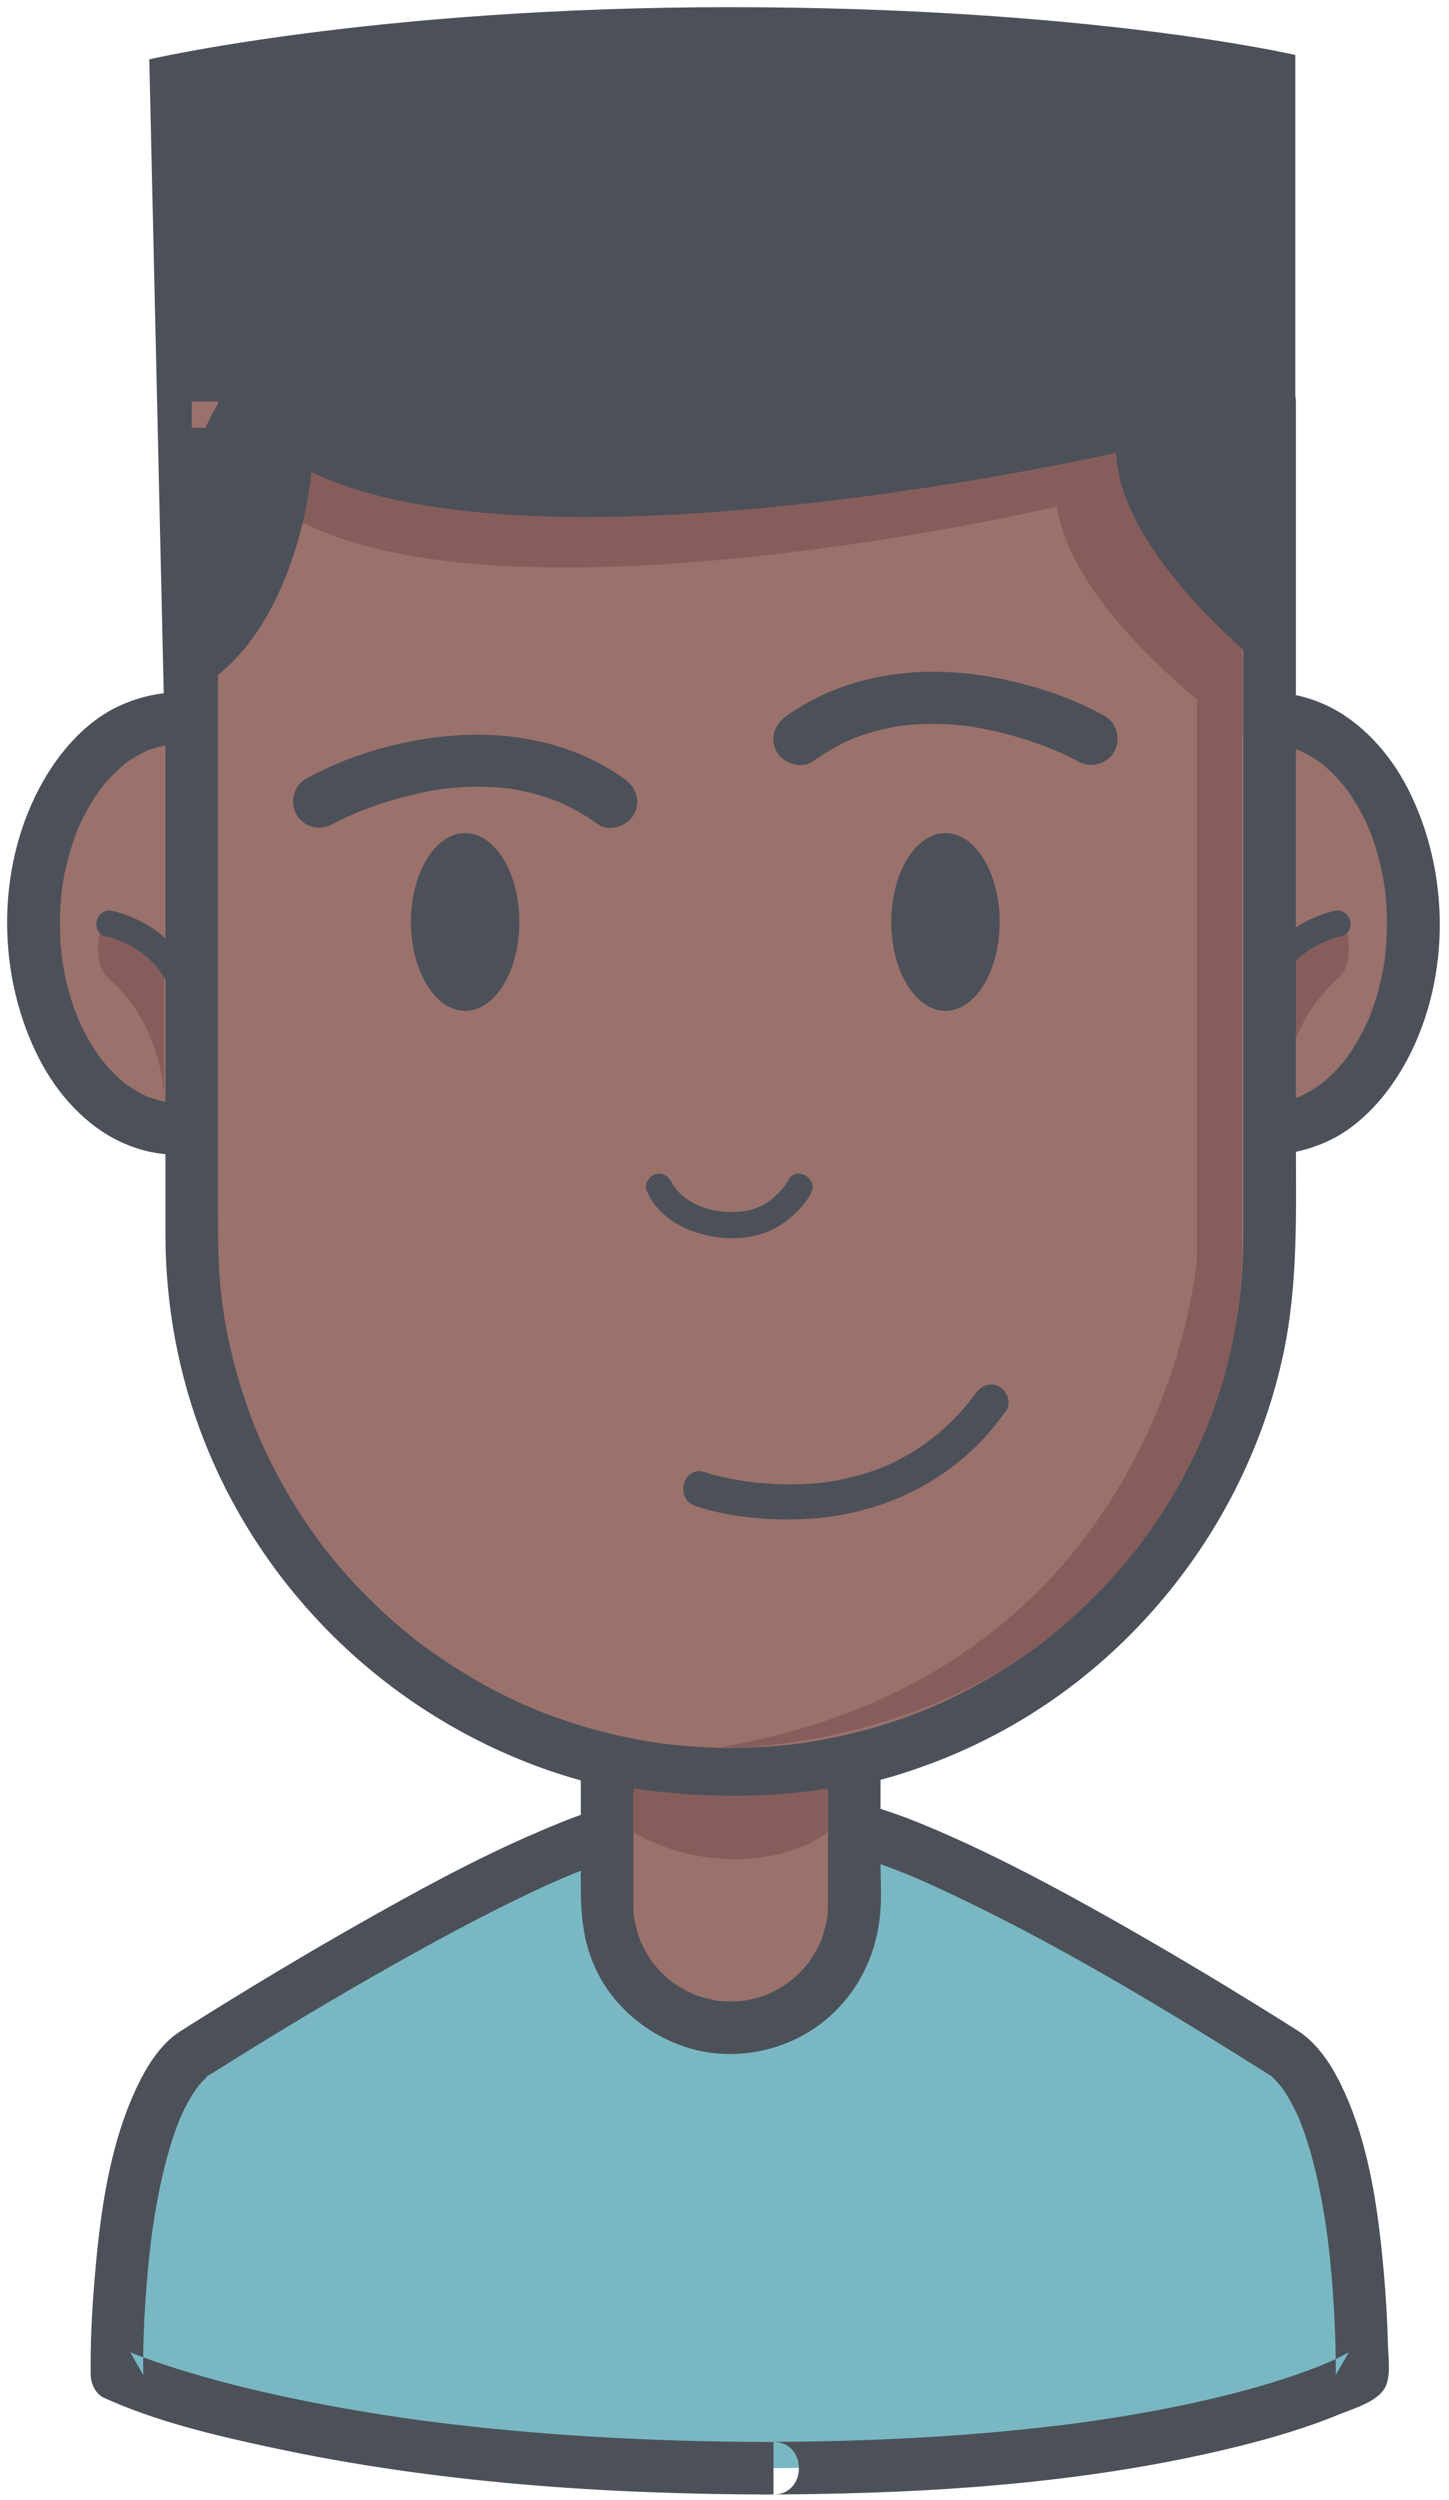 <?xml version="1.0" encoding="UTF-8"?>
<svg width="131px" height="226px" viewBox="0 0 131 226" version="1.1" xmlns="http://www.w3.org/2000/svg" xmlns:xlink="http://www.w3.org/1999/xlink">
    <!-- Generator: Sketch 48.2 (47327) - http://www.bohemiancoding.com/sketch -->
    <title>male7</title>
    <desc>Created with Sketch.</desc>
    <defs></defs>
    <g id="Page-1" stroke="none" stroke-width="1" fill="none" fill-rule="evenodd">
        <g id="male7">
            <g id="Group-14">
                <path d="M68.425,223.13 C109.304,223.13 123.136,214.7 123.136,214.7 C123.136,214.7 123.478,191.527 116.294,185.732 C116.294,185.732 89.439,168.522 77.979,165.536 L55.731,165.536 C44.272,168.522 17.417,185.732 17.417,185.732 C10.233,191.527 10.575,214.7 10.575,214.7 C10.575,214.7 29.049,223.13 69.929,223.13 L68.425,223.13" id="Fill-367" fill="#79B8C3"></path>
                <path d="M68.425,225.505 C82.932,225.497 97.734,224.662 111.871,221.174 C114.995,220.402 118.104,219.485 121.082,218.26 C122.294,217.762 124.452,217.152 125.186,215.899 C125.782,214.882 125.511,213.157 125.482,212.04 C125.427,209.762 125.296,207.485 125.088,205.215 C124.563,199.431 123.712,193.355 121.062,188.111 C120.195,186.396 118.97,184.622 117.324,183.573 C116.319,182.934 115.309,182.302 114.296,181.673 C109.782,178.872 105.216,176.152 100.591,173.539 C95.15,170.467 89.622,167.521 83.857,165.099 C82.728,164.624 81.582,164.181 80.421,163.79 C79.551,163.496 78.642,163.161 77.716,163.161 C75.524,163.161 73.333,163.161 71.142,163.161 C67.952,163.161 64.762,163.161 61.571,163.161 C59.642,163.161 57.712,163.161 55.781,163.161 C54.751,163.161 53.603,163.674 52.643,164.013 C51.307,164.485 49.999,165.031 48.696,165.589 C43.05,168.005 37.634,170.975 32.298,174.006 C27.798,176.561 23.356,179.221 18.961,181.954 C18.068,182.511 17.176,183.069 16.289,183.636 C14.476,184.793 13.212,186.876 12.323,188.782 C9.832,194.125 9.043,200.196 8.553,206.014 C8.311,208.897 8.159,211.807 8.2,214.7 C8.212,215.473 8.63,216.411 9.377,216.751 C14.122,218.912 19.37,220.143 24.439,221.237 C39.339,224.456 54.714,225.496 69.929,225.505 C69.929,223.922 69.929,222.338 69.929,220.754 C69.428,220.754 68.927,220.754 68.425,220.754 C65.361,220.754 65.361,225.505 68.425,225.505 C68.927,225.505 69.428,225.505 69.929,225.505 C72.992,225.505 72.992,220.756 69.929,220.754 C60.998,220.749 52.065,220.357 43.183,219.414 C42.298,219.319 41.414,219.219 40.53,219.112 C40.104,219.063 39.676,219.008 39.249,218.955 C39.039,218.928 38.829,218.901 38.619,218.875 C38.52,218.861 37.632,218.743 38.217,218.822 C36.592,218.603 34.971,218.36 33.353,218.097 C30.593,217.648 27.845,217.128 25.116,216.529 C21.59,215.755 18.086,214.847 14.661,213.703 C13.8,213.416 12.943,213.11 12.099,212.779 C11.801,212.662 10.916,212.287 11.997,212.746 C11.922,212.714 11.849,212.682 11.775,212.649 C12.166,213.333 12.559,214.016 12.951,214.7 C12.904,211.43 13.097,208.145 13.403,204.891 C13.467,204.226 13.538,203.562 13.616,202.898 C13.656,202.557 13.699,202.217 13.743,201.878 C13.656,202.547 13.734,201.949 13.752,201.824 C13.784,201.594 13.817,201.365 13.852,201.134 C14.066,199.694 14.33,198.263 14.65,196.842 C14.959,195.474 15.333,194.12 15.791,192.794 C15.895,192.492 16.008,192.192 16.122,191.894 C16.178,191.747 16.238,191.602 16.297,191.457 C16.041,192.085 16.244,191.583 16.3,191.457 C16.558,190.871 16.847,190.301 17.165,189.746 C17.305,189.504 17.454,189.268 17.607,189.035 C17.711,188.877 18.279,188.123 17.786,188.756 C18.123,188.324 18.5,187.927 18.911,187.566 C19.267,187.254 18.345,187.956 18.721,187.716 C18.848,187.635 18.974,187.555 19.101,187.474 C20.331,186.694 21.567,185.925 22.807,185.161 C27.538,182.243 32.325,179.412 37.184,176.709 C39.949,175.17 42.743,173.677 45.576,172.266 C46.898,171.607 48.231,170.97 49.576,170.36 C50.178,170.088 50.783,169.823 51.391,169.564 C50.729,169.846 51.68,169.448 51.842,169.381 C52.167,169.249 52.497,169.12 52.825,168.993 C53.874,168.59 54.937,168.223 56.02,167.919 C56.637,167.746 55.271,167.911 56.024,167.911 C56.392,167.911 56.761,167.911 57.128,167.911 C59.527,167.911 61.925,167.911 64.324,167.911 C67.566,167.911 70.81,167.911 74.051,167.911 C75.128,167.911 76.205,167.911 77.282,167.911 C77.505,167.911 77.726,167.911 77.949,167.911 C77.454,167.911 77.335,167.818 77.81,167.951 C78.093,168.03 78.374,168.118 78.654,168.207 C79.793,168.565 80.909,168.991 82.015,169.441 C82.159,169.5 82.304,169.56 82.447,169.619 C82.964,169.833 81.95,169.406 82.47,169.627 C82.771,169.756 83.07,169.886 83.37,170.019 C84.046,170.317 84.718,170.624 85.387,170.937 C95.198,175.524 104.563,181.157 113.725,186.915 C114.109,187.156 114.493,187.4 114.876,187.643 C114.946,187.687 115.014,187.73 115.081,187.774 C114.82,187.607 114.548,187.345 114.892,187.647 C115.11,187.839 115.313,188.048 115.51,188.263 C115.638,188.402 116.197,189.117 115.715,188.484 C115.878,188.7 116.031,188.924 116.181,189.15 C116.521,189.669 116.816,190.216 117.094,190.773 C117.227,191.044 117.351,191.319 117.473,191.597 C117.694,192.098 117.265,191.089 117.473,191.601 C117.534,191.747 117.59,191.895 117.646,192.041 C117.9,192.698 118.12,193.37 118.327,194.044 C118.743,195.411 119.069,196.804 119.351,198.204 C119.488,198.891 119.61,199.581 119.726,200.271 C119.781,200.616 119.834,200.962 119.885,201.307 C119.91,201.48 119.935,201.651 119.959,201.824 C119.976,201.937 119.992,202.052 120.008,202.167 C119.96,201.821 119.954,201.781 119.99,202.049 C120.325,204.622 120.53,207.212 120.653,209.803 C120.729,211.432 120.783,213.068 120.76,214.7 C121.151,214.016 121.544,213.333 121.937,212.649 C121.714,212.784 121.48,212.901 121.249,213.018 C120.954,213.166 120.657,213.305 120.358,213.442 C120.171,213.526 119.982,213.61 119.793,213.692 C119.274,213.914 120.173,213.531 119.989,213.609 C119.854,213.666 119.72,213.72 119.586,213.775 C116.513,215.022 113.304,215.941 110.086,216.719 C107.681,217.303 105.252,217.79 102.813,218.216 C101.363,218.47 99.91,218.697 98.453,218.904 C98.26,218.932 98.067,218.959 97.873,218.985 C97.782,218.999 97.122,219.088 97.719,219.008 C97.316,219.063 96.916,219.114 96.514,219.164 C95.606,219.278 94.699,219.385 93.791,219.485 C85.372,220.414 76.892,220.749 68.425,220.754 C65.361,220.756 65.361,225.506 68.425,225.505" id="Fill-368" fill="#4C5159"></path>
                <path d="M101.653,83.493 C101.653,93.748 107.499,102.062 114.709,102.062 C121.921,102.062 127.766,93.748 127.766,83.493 C127.766,73.238 121.921,64.923 114.709,64.923 C107.499,64.923 101.653,73.238 101.653,83.493" id="Fill-369" fill="#9B716C"></path>
                <path d="M99.277,83.493 C99.313,90.91 102.298,99.857 109.515,103.227 C112.898,104.809 116.517,104.739 119.904,103.227 C123.134,101.785 125.638,98.803 127.258,95.736 C131.187,88.295 131.087,78.699 127.258,71.251 C125.66,68.14 123.11,65.256 119.904,63.758 C116.52,62.177 112.901,62.246 109.515,63.758 C106.283,65.2 103.781,68.184 102.161,71.251 C100.181,75 99.298,79.273 99.277,83.493 C99.263,86.557 104.013,86.556 104.027,83.493 C104.046,79.708 104.86,76.071 106.678,72.892 C106.888,72.525 107.116,72.169 107.352,71.818 C107.467,71.646 107.587,71.478 107.709,71.309 C108.106,70.758 107.414,71.67 107.835,71.144 C108.367,70.478 108.965,69.866 109.604,69.304 C109.748,69.178 109.896,69.058 110.044,68.939 C109.597,69.299 110.091,68.916 110.166,68.862 C110.468,68.649 110.784,68.457 111.103,68.272 C111.418,68.092 111.746,67.935 112.077,67.787 C111.518,68.037 112.075,67.8 112.177,67.763 C112.401,67.682 112.631,67.614 112.86,67.548 C113.202,67.452 113.554,67.384 113.905,67.324 C113.265,67.43 113.862,67.338 113.987,67.327 C114.167,67.312 114.347,67.306 114.527,67.301 C114.89,67.29 115.251,67.311 115.609,67.343 C116.223,67.397 115.083,67.254 115.688,67.354 C115.923,67.393 116.155,67.447 116.386,67.504 C116.733,67.589 117.073,67.702 117.408,67.824 C117.983,68.033 116.946,67.611 117.506,67.861 C117.673,67.935 117.833,68.016 117.996,68.098 C118.322,68.266 118.636,68.457 118.944,68.655 C119.101,68.755 119.253,68.863 119.404,68.97 C119.618,69.128 119.606,69.118 119.374,68.939 C119.474,69.017 119.571,69.098 119.669,69.179 C120.271,69.679 120.815,70.243 121.327,70.834 C121.458,70.986 121.586,71.144 121.712,71.302 C121.377,70.884 121.793,71.424 121.831,71.477 C122.118,71.874 122.38,72.288 122.632,72.707 C123.083,73.457 123.469,74.242 123.816,75.044 C123.62,74.592 123.903,75.282 123.915,75.313 C123.997,75.527 124.072,75.742 124.147,75.958 C124.327,76.471 124.482,76.993 124.624,77.519 C124.879,78.449 125.063,79.398 125.206,80.352 C125.137,79.893 125.243,80.701 125.243,80.704 C125.271,80.954 125.292,81.203 125.313,81.453 C125.361,82.046 125.381,82.641 125.389,83.235 C125.404,84.252 125.347,85.269 125.243,86.281 C125.243,86.286 125.142,87.094 125.206,86.634 C125.172,86.877 125.13,87.119 125.09,87.36 C124.995,87.914 124.875,88.463 124.743,89.009 C124.524,89.914 124.241,90.801 123.915,91.673 C123.903,91.703 123.624,92.395 123.816,91.942 C123.729,92.148 123.638,92.349 123.544,92.552 C123.331,93.014 123.094,93.464 122.846,93.908 C122.64,94.278 122.415,94.639 122.184,94.994 C122.07,95.169 121.95,95.339 121.831,95.508 C121.793,95.562 121.381,96.108 121.712,95.684 C121.185,96.36 120.593,96.982 119.958,97.556 C119.817,97.684 119.669,97.806 119.522,97.928 C119.032,98.334 119.914,97.643 119.404,98.016 C119.105,98.235 118.793,98.432 118.474,98.622 C118.161,98.808 117.835,98.971 117.506,99.126 C116.951,99.385 117.979,98.943 117.408,99.162 C117.187,99.248 116.958,99.318 116.731,99.388 C116.39,99.492 116.04,99.567 115.688,99.632 C115.085,99.743 116.222,99.578 115.609,99.643 C115.432,99.663 115.253,99.671 115.071,99.68 C114.711,99.697 114.349,99.683 113.987,99.66 C113.864,99.651 113.259,99.566 113.905,99.661 C113.671,99.626 113.438,99.577 113.204,99.524 C112.856,99.446 112.516,99.339 112.177,99.223 C112.075,99.188 111.511,98.958 112.077,99.199 C111.909,99.128 111.748,99.048 111.585,98.969 C111.257,98.81 110.941,98.624 110.629,98.431 C110.474,98.333 110.318,98.228 110.166,98.124 C110.063,98.052 109.962,97.98 109.862,97.904 C110.093,98.087 110.104,98.094 109.897,97.928 C109.29,97.44 108.739,96.885 108.222,96.303 C108.09,96.153 107.962,95.997 107.835,95.842 C107.407,95.321 108.112,96.223 107.709,95.676 C107.419,95.284 107.152,94.875 106.896,94.46 C106.398,93.657 105.979,92.808 105.603,91.942 C105.799,92.393 105.516,91.704 105.504,91.673 C105.421,91.46 105.347,91.244 105.271,91.027 C105.09,90.515 104.937,89.993 104.793,89.467 C104.669,89.008 104.563,88.541 104.465,88.074 C104.414,87.837 104.372,87.598 104.329,87.36 C104.313,87.277 104.18,86.383 104.231,86.777 C104.09,85.688 104.034,84.589 104.027,83.493 C104.013,80.43 99.263,80.429 99.277,83.493" id="Fill-370" fill="#4C5159"></path>
                <path d="M121.741,84.159 C121.741,84.159 122.563,87.055 120.938,88.488 C115.818,93 115.98,99.598 115.98,99.598 L115.98,87.84 L117.643,85.98 L121.741,84.159" id="Fill-371" fill="#875D5B"></path>
                <path d="M114.755,93.745 C114.625,92.262 114.826,91.252 115.286,89.847 C116.171,87.153 118.444,85.334 121.254,84.638 C122.741,84.27 122.11,81.979 120.622,82.348 C117.118,83.215 114.432,85.47 113.131,88.839 C112.55,90.342 112.238,92.13 112.38,93.745 C112.512,95.259 114.888,95.272 114.755,93.745" id="Fill-372" fill="#4C5159"></path>
                <path d="M54.886,158.752 L54.886,172.13 C54.886,178.3 59.888,183.303 66.058,183.303 C72.229,183.303 77.231,178.3 77.231,172.13 L77.231,158.752 L54.886,158.752" id="Fill-373" fill="#9B716C"></path>
                <path d="M52.51,158.752 C52.51,162.692 52.51,166.633 52.51,170.573 C52.51,173.056 52.714,175.412 53.731,177.725 C55.309,181.31 58.505,183.975 62.218,185.126 C66.02,186.303 70.386,185.583 73.653,183.343 C77.087,180.987 79.11,177.336 79.554,173.232 C79.728,171.605 79.606,169.911 79.606,168.282 C79.606,165.812 79.606,163.342 79.606,160.872 C79.606,160.164 79.606,159.459 79.606,158.752 C79.606,157.457 78.526,156.376 77.231,156.376 C69.851,156.376 62.472,156.376 55.091,156.376 C55.022,156.376 54.954,156.376 54.886,156.376 C51.821,156.376 51.821,161.127 54.886,161.127 C62.265,161.127 69.646,161.127 77.024,161.127 C77.094,161.127 77.162,161.127 77.231,161.127 C76.439,160.335 75.647,159.544 74.855,158.752 C74.855,162.692 74.855,166.633 74.855,170.573 C74.855,171.088 74.855,171.604 74.855,172.12 C74.855,172.419 74.841,172.716 74.821,173.014 C74.816,173.078 74.725,173.793 74.806,173.246 C74.773,173.46 74.729,173.671 74.687,173.881 C74.6,174.298 74.478,174.707 74.344,175.11 C74.277,175.31 74.2,175.506 74.123,175.701 C74.317,175.212 73.966,176 73.923,176.084 C73.733,176.455 73.515,176.809 73.286,177.156 C73.172,177.329 73.049,177.496 72.925,177.662 C73.237,177.241 72.813,177.775 72.773,177.823 C72.503,178.136 72.208,178.426 71.905,178.708 C71.754,178.848 71.595,178.981 71.435,179.112 C71.834,178.781 71.163,179.305 71.085,179.358 C70.742,179.593 70.38,179.8 70.012,179.995 C69.827,180.093 69.639,180.181 69.448,180.269 C69.931,180.046 69.299,180.323 69.237,180.346 C68.84,180.494 68.43,180.608 68.018,180.71 C67.81,180.761 67.599,180.801 67.388,180.84 C67.107,180.884 67.104,180.888 67.376,180.85 C67.231,180.867 67.087,180.881 66.941,180.894 C66.499,180.932 66.056,180.932 65.614,180.919 C65.395,180.912 65.175,180.894 64.956,180.874 C64.242,180.811 65.43,180.958 64.729,180.84 C64.307,180.77 63.892,180.664 63.481,180.545 C63.276,180.486 63.077,180.416 62.878,180.346 C62.747,180.297 62.616,180.247 62.486,180.194 C62.73,180.298 62.728,180.293 62.478,180.181 C62.099,180.006 61.735,179.8 61.38,179.583 C61.202,179.476 61.031,179.358 60.86,179.24 C60.808,179.205 60.271,178.785 60.68,179.112 C60.356,178.855 60.057,178.569 59.765,178.277 C59.617,178.131 59.479,177.977 59.342,177.823 C59.251,177.719 59.161,177.614 59.075,177.506 C59.231,177.718 59.229,177.714 59.067,177.496 C58.819,177.163 58.601,176.809 58.392,176.45 C58.287,176.27 58.192,176.084 58.097,175.898 C58.069,175.842 57.788,175.21 57.993,175.701 C57.83,175.312 57.7,174.908 57.584,174.503 C57.524,174.298 57.478,174.089 57.431,173.881 C57.409,173.787 57.268,172.906 57.337,173.448 C57.247,172.742 57.261,172.03 57.261,171.321 C57.261,167.182 57.261,163.044 57.261,158.903 C57.261,158.853 57.261,158.803 57.261,158.752 C57.261,155.688 52.51,155.688 52.51,158.752" id="Fill-374" fill="#4C5159"></path>
                <path d="M14.829,63.813 L117.107,62.795 L117.107,4.972 C117.107,4.972 98.669,0.648 65.944,0.648 C33.829,0.648 13.495,5.364 13.495,5.364 L14.829,63.813" id="Fill-375" fill="#4C5159"></path>
                <path d="M29.157,83.493 C29.157,93.748 23.312,102.062 16.101,102.062 C8.89,102.062 3.045,93.748 3.045,83.493 C3.045,73.238 8.89,64.923 16.101,64.923 C23.312,64.923 29.157,73.238 29.157,83.493" id="Fill-376" fill="#9B716C"></path>
                <path d="M26.781,83.493 C26.764,87.278 25.949,90.915 24.132,94.094 C23.922,94.461 23.693,94.817 23.459,95.168 C23.344,95.34 23.223,95.508 23.102,95.676 C22.703,96.228 23.396,95.317 22.976,95.842 C22.442,96.509 21.845,97.12 21.205,97.682 C21.063,97.808 20.914,97.927 20.766,98.047 C21.214,97.687 20.719,98.07 20.645,98.124 C20.343,98.338 20.026,98.529 19.707,98.713 C19.393,98.894 19.064,99.051 18.732,99.199 C19.292,98.95 18.735,99.186 18.632,99.223 C18.408,99.304 18.18,99.372 17.95,99.438 C17.607,99.534 17.256,99.603 16.904,99.661 C17.546,99.556 16.948,99.648 16.823,99.66 C16.644,99.674 16.463,99.68 16.282,99.685 C15.921,99.696 15.56,99.674 15.199,99.643 C14.586,99.59 15.727,99.732 15.121,99.632 C14.887,99.593 14.654,99.538 14.424,99.483 C14.077,99.398 13.735,99.284 13.4,99.162 C12.827,98.953 13.863,99.375 13.304,99.126 C13.138,99.051 12.977,98.969 12.814,98.887 C12.488,98.72 12.175,98.529 11.865,98.331 C11.709,98.231 11.558,98.123 11.405,98.016 C11.193,97.859 11.204,97.868 11.436,98.047 C11.337,97.969 11.238,97.889 11.142,97.807 C10.539,97.307 9.994,96.742 9.482,96.152 C9.352,96 9.225,95.842 9.1,95.684 C9.434,96.103 9.017,95.562 8.979,95.508 C8.693,95.112 8.431,94.698 8.179,94.277 C7.728,93.529 7.342,92.743 6.993,91.942 C7.189,92.393 6.907,91.704 6.895,91.673 C6.813,91.46 6.737,91.244 6.661,91.027 C6.481,90.515 6.328,89.993 6.185,89.467 C5.932,88.537 5.747,87.588 5.604,86.634 C5.673,87.093 5.565,86.286 5.565,86.281 C5.538,86.033 5.518,85.783 5.497,85.533 C5.449,84.94 5.43,84.345 5.421,83.751 C5.406,82.733 5.464,81.716 5.565,80.704 C5.565,80.701 5.669,79.892 5.604,80.352 C5.638,80.109 5.68,79.867 5.72,79.626 C5.814,79.072 5.936,78.523 6.066,77.977 C6.285,77.073 6.569,76.185 6.895,75.313 C6.907,75.282 7.185,74.589 6.993,75.044 C7.081,74.839 7.173,74.637 7.266,74.434 C7.479,73.972 7.716,73.522 7.964,73.078 C8.17,72.707 8.396,72.347 8.627,71.991 C8.74,71.818 8.859,71.647 8.979,71.477 C9.017,71.424 9.429,70.879 9.1,71.302 C9.626,70.627 10.218,70.005 10.853,69.43 C10.993,69.301 11.142,69.18 11.288,69.058 C11.778,68.652 10.896,69.343 11.405,68.97 C11.703,68.751 12.018,68.553 12.336,68.363 C12.649,68.176 12.975,68.014 13.304,67.861 C13.859,67.601 12.831,68.043 13.4,67.824 C13.623,67.738 13.852,67.667 14.079,67.598 C14.421,67.494 14.771,67.419 15.121,67.354 C15.725,67.243 14.587,67.408 15.199,67.343 C15.378,67.323 15.559,67.315 15.738,67.306 C16.1,67.288 16.462,67.302 16.823,67.327 C16.945,67.336 17.552,67.419 16.904,67.324 C17.14,67.359 17.372,67.409 17.604,67.461 C17.953,67.539 18.295,67.647 18.632,67.763 C18.734,67.798 19.299,68.027 18.732,67.787 C18.898,67.858 19.062,67.937 19.225,68.016 C19.553,68.176 19.869,68.362 20.18,68.554 C20.338,68.652 20.491,68.757 20.645,68.862 C20.746,68.934 20.848,69.006 20.947,69.081 C20.717,68.899 20.705,68.892 20.913,69.058 C21.52,69.546 22.07,70.101 22.587,70.683 C22.721,70.833 22.849,70.988 22.976,71.144 C23.402,71.664 22.697,70.762 23.102,71.309 C23.392,71.702 23.657,72.111 23.914,72.525 C24.41,73.329 24.831,74.178 25.208,75.044 C25.012,74.592 25.295,75.282 25.307,75.313 C25.389,75.527 25.464,75.742 25.539,75.958 C25.719,76.471 25.873,76.993 26.017,77.519 C26.142,77.978 26.246,78.445 26.345,78.911 C26.395,79.148 26.438,79.387 26.48,79.626 C26.495,79.709 26.63,80.603 26.579,80.21 C26.721,81.298 26.776,82.397 26.781,83.493 C26.796,86.556 31.547,86.557 31.532,83.493 C31.497,76.076 28.512,67.13 21.296,63.758 C17.911,62.177 14.293,62.246 10.906,63.758 C7.675,65.2 5.173,68.184 3.553,71.251 C-0.377,78.692 -0.277,88.286 3.553,95.736 C5.15,98.846 7.7,101.73 10.906,103.227 C14.29,104.809 17.908,104.739 21.296,103.227 C24.526,101.785 27.029,98.803 28.649,95.736 C30.629,91.986 31.513,87.713 31.532,83.493 C31.547,80.429 26.796,80.43 26.781,83.493" id="Fill-377" fill="#4C5159"></path>
                <path d="M17.334,36.296 L17.334,111.658 C17.334,138.567 39.147,160.381 66.058,160.381 C92.968,160.381 114.782,138.567 114.782,111.658 L114.782,36.296 L17.334,36.296" id="Fill-378" fill="#9B716C"></path>
                <path d="M14.958,36.296 C14.958,41.105 14.958,45.914 14.958,50.722 C14.958,60.733 14.958,70.742 14.958,80.752 C14.958,89.337 14.958,97.922 14.958,106.507 C14.958,108.195 14.958,109.884 14.958,111.572 C14.958,117.935 16.12,124.308 18.453,130.231 C23.808,143.83 34.793,154.528 48.469,159.64 C62.383,164.84 78.348,163.401 91.247,156.127 C103.789,149.054 112.966,136.573 116,122.504 C117.396,116.022 117.157,109.444 117.157,102.866 C117.157,93.5 117.157,84.134 117.157,74.768 C117.157,65.237 117.157,55.706 117.157,46.174 C117.157,42.881 117.157,39.589 117.157,36.296 C117.157,35.001 116.077,33.921 114.782,33.921 C110.875,33.921 106.968,33.921 103.062,33.921 C93.977,33.921 84.892,33.921 75.808,33.921 C65.497,33.921 55.187,33.921 44.877,33.921 C37.293,33.921 29.71,33.921 22.128,33.921 C20.529,33.921 18.931,33.921 17.334,33.921 C14.27,33.921 14.27,38.671 17.334,38.671 C21.24,38.671 25.146,38.671 29.053,38.671 C38.139,38.671 47.223,38.671 56.309,38.671 C66.619,38.671 76.929,38.671 87.239,38.671 C94.822,38.671 102.404,38.671 109.988,38.671 C111.585,38.671 113.184,38.671 114.782,38.671 C113.989,37.879 113.198,37.088 112.406,36.296 C112.406,41.105 112.406,45.914 112.406,50.722 C112.406,60.733 112.406,70.742 112.406,80.752 C112.406,89.337 112.406,97.922 112.406,106.507 C112.406,108.195 112.406,109.884 112.406,111.572 C112.406,112.416 112.386,113.259 112.346,114.103 C112.304,114.981 112.234,115.859 112.145,116.734 C112.101,117.169 112.049,117.602 111.993,118.035 C112.063,117.488 111.966,118.204 111.957,118.264 C111.916,118.551 111.868,118.836 111.822,119.121 C111.243,122.629 110.255,126.065 108.925,129.359 C108.901,129.415 108.633,130.06 108.84,129.569 C108.758,129.763 108.675,129.955 108.589,130.147 C108.419,130.532 108.243,130.913 108.064,131.293 C107.678,132.113 107.263,132.921 106.831,133.718 C106.004,135.245 105.087,136.721 104.102,138.151 C103.865,138.493 103.624,138.831 103.379,139.167 C103.257,139.336 103.133,139.502 103.008,139.668 C102.973,139.715 102.555,140.263 102.876,139.847 C102.325,140.558 101.752,141.25 101.163,141.93 C100.033,143.235 98.825,144.475 97.563,145.654 C96.958,146.22 96.335,146.767 95.7,147.302 C95.383,147.57 95.061,147.831 94.737,148.09 C94.575,148.219 94.411,148.347 94.249,148.475 C94.658,148.154 93.973,148.678 93.902,148.732 C92.513,149.77 91.063,150.724 89.571,151.608 C88.071,152.496 86.518,153.295 84.933,154.016 C84.74,154.104 84.548,154.189 84.356,154.273 C84.301,154.297 83.659,154.569 84.149,154.363 C83.761,154.527 83.37,154.682 82.976,154.834 C82.122,155.166 81.255,155.469 80.384,155.752 C78.69,156.301 76.963,156.747 75.22,157.106 C74.372,157.28 73.521,157.427 72.667,157.557 C72.604,157.566 71.89,157.664 72.436,157.592 C72.22,157.621 72.003,157.647 71.786,157.673 C71.278,157.733 70.771,157.782 70.262,157.827 C68.42,157.988 66.568,158.033 64.72,157.988 C63.837,157.966 62.953,157.914 62.072,157.845 C61.636,157.811 61.2,157.767 60.763,157.721 C60.546,157.698 60.329,157.673 60.112,157.647 C59.968,157.629 59.824,157.611 59.68,157.592 C59.952,157.629 59.946,157.628 59.664,157.588 C56.136,157.087 52.669,156.172 49.336,154.91 C48.941,154.761 48.551,154.604 48.16,154.443 C47.514,154.18 48.594,154.632 47.952,154.357 C47.76,154.274 47.567,154.189 47.375,154.103 C46.546,153.734 45.728,153.336 44.921,152.921 C43.375,152.126 41.877,151.238 40.426,150.283 C39.73,149.827 39.051,149.348 38.38,148.856 C38.213,148.733 38.046,148.608 37.881,148.482 C37.33,148.068 38.247,148.772 37.705,148.347 C37.323,148.05 36.946,147.743 36.574,147.435 C35.245,146.332 33.98,145.151 32.775,143.914 C31.568,142.677 30.437,141.368 29.367,140.011 C28.94,139.47 29.649,140.383 29.232,139.834 C29.106,139.669 28.982,139.502 28.859,139.335 C28.611,139 28.371,138.662 28.132,138.321 C27.614,137.584 27.122,136.828 26.646,136.063 C25.727,134.583 24.896,133.05 24.142,131.482 C23.959,131.103 23.784,130.722 23.611,130.34 C23.525,130.148 23.442,129.955 23.358,129.762 C23.08,129.122 23.537,130.201 23.271,129.554 C22.921,128.71 22.6,127.852 22.3,126.988 C21.714,125.311 21.231,123.6 20.835,121.87 C20.642,121.029 20.477,120.184 20.33,119.335 C20.255,118.908 20.189,118.479 20.126,118.05 C20.022,117.336 20.187,118.537 20.096,117.818 C20.058,117.53 20.024,117.241 19.993,116.953 C19.712,114.397 19.709,111.841 19.709,109.277 C19.709,106.244 19.709,103.211 19.709,100.177 C19.709,90.442 19.709,80.707 19.709,70.972 C19.709,61.865 19.709,52.759 19.709,43.653 C19.709,41.201 19.709,38.749 19.709,36.296 C19.709,33.233 14.958,33.233 14.958,36.296" id="Fill-379" fill="#4C5159"></path>
                <path d="M9.069,84.159 C9.069,84.159 8.247,87.055 9.871,88.488 C14.992,93 14.829,99.598 14.829,99.598 L14.829,87.84 L13.167,85.98 L9.069,84.159" id="Fill-380" fill="#875D5B"></path>
                <path d="M18.431,93.745 C18.573,92.118 18.243,90.358 17.679,88.839 C16.428,85.465 13.655,83.206 10.188,82.348 C8.7,81.979 8.069,84.27 9.556,84.638 C12.393,85.34 14.602,87.155 15.522,89.847 C15.999,91.237 16.185,92.272 16.055,93.745 C15.921,95.272 18.298,95.259 18.431,93.745" id="Fill-381" fill="#4C5159"></path>
                <path d="M112.338,66.42 C112.338,66.42 97.017,55.858 95.555,45.797 C95.555,45.797 47.802,56.999 27.766,47.443 C27.766,47.443 23.345,46.348 23.646,41.111 C24.401,27.991 111.876,36.925 111.876,36.925 C111.876,36.925 112.338,46.808 112.338,66.42" id="Fill-382" fill="#875D5B"></path>
                <path d="M114.782,60.736 C114.782,60.736 101.281,50.415 100.895,40.939 C100.895,40.939 49.055,52.737 28.163,42.68 C28.163,42.68 26.844,58.48 16.469,62.981 C16.469,62.981 14.451,44.19 19.867,36.296 C27.69,24.89 116.723,31.073 116.723,31.073 C116.723,31.073 117.244,46.191 114.782,60.736" id="Fill-383" fill="#4C5159"></path>
                <path d="M30.062,74.507 C30.254,74.399 30.451,74.299 30.648,74.199 C30.895,74.076 31.144,73.957 31.395,73.841 C31.552,73.768 31.71,73.697 31.868,73.626 C32.036,73.552 32.709,73.268 31.954,73.586 C33.921,72.761 35.964,72.124 38.046,71.675 C38.63,71.549 39.218,71.445 39.807,71.354 C39.941,71.333 40.076,71.314 40.211,71.296 C39.632,71.377 40.321,71.288 40.401,71.278 C40.75,71.239 41.101,71.211 41.45,71.185 C42.91,71.077 44.378,71.107 45.833,71.262 C46.118,71.297 46.133,71.297 45.876,71.262 C46.103,71.295 46.328,71.332 46.553,71.371 C46.933,71.436 47.31,71.518 47.686,71.603 C48.453,71.778 49.208,72.012 49.949,72.277 C50.102,72.332 50.252,72.389 50.401,72.448 C51.138,72.732 50.006,72.265 50.734,72.589 C51.114,72.757 51.483,72.945 51.852,73.139 C52.614,73.54 53.343,74.009 54.046,74.507 C55.104,75.258 56.685,74.698 57.296,73.655 C57.994,72.464 57.497,71.153 56.444,70.406 C50.857,66.443 43.946,65.727 37.359,66.977 C34.043,67.607 30.616,68.743 27.663,70.406 C26.536,71.039 26.165,72.552 26.811,73.655 C27.474,74.785 28.932,75.143 30.062,74.507" id="Fill-384" fill="#4C5159"></path>
                <path d="M99.868,64.728 C96.963,63.092 93.619,61.998 90.365,61.338 C83.747,59.996 76.701,60.746 71.088,64.728 C70.033,65.475 69.538,66.786 70.235,67.977 C70.847,69.022 72.427,69.58 73.485,68.831 C74.122,68.378 74.778,67.964 75.458,67.582 C75.822,67.378 76.196,67.194 76.573,67.015 C76.722,66.944 76.87,66.877 77.022,66.811 C76.63,66.985 77.36,66.681 77.354,66.682 C78.094,66.399 78.853,66.173 79.619,65.979 C79.995,65.885 80.373,65.808 80.753,65.735 C80.903,65.707 81.054,65.68 81.204,65.654 C81.249,65.647 81.994,65.545 81.474,65.61 C82.858,65.435 84.261,65.411 85.653,65.481 C86.008,65.498 86.36,65.527 86.713,65.559 C86.852,65.572 86.99,65.586 87.13,65.601 C87.21,65.609 87.899,65.696 87.319,65.618 C87.982,65.707 88.64,65.825 89.294,65.958 C91.404,66.385 93.469,67.042 95.459,67.859 C95.69,67.955 95.616,67.923 95.236,67.764 C95.344,67.81 95.452,67.857 95.56,67.903 C95.723,67.975 95.886,68.048 96.047,68.122 C96.307,68.241 96.564,68.364 96.82,68.492 C97.039,68.6 97.258,68.711 97.471,68.831 C98.599,69.465 100.059,69.108 100.721,67.977 C101.367,66.876 100.995,65.362 99.868,64.728" id="Fill-385" fill="#4C5159"></path>
                <path d="M46.953,83.348 C46.953,87.785 44.76,91.383 42.053,91.383 C39.347,91.383 37.153,87.785 37.153,83.348 C37.153,78.91 39.347,75.312 42.053,75.312 C44.76,75.312 46.953,78.91 46.953,83.348" id="Fill-386" fill="#4C5159"></path>
                <path d="M90.377,83.348 C90.377,87.785 88.184,91.383 85.478,91.383 C82.771,91.383 80.577,87.785 80.577,83.348 C80.577,78.91 82.771,75.312 85.478,75.312 C88.184,75.312 90.377,78.91 90.377,83.348" id="Fill-387" fill="#4C5159"></path>
                <path d="M58.458,107.6 C59.444,110.086 62.153,111.469 64.671,111.82 C66.909,112.132 69.115,111.836 70.967,110.465 C71.888,109.784 72.763,108.902 73.312,107.884 C74.04,106.537 71.988,105.337 71.261,106.686 C70.893,107.368 70.559,107.712 69.909,108.291 C68.584,109.468 66.923,109.676 65.219,109.515 C63.857,109.385 62.462,108.811 61.53,107.934 C61.369,107.782 61.222,107.618 61.079,107.449 C60.87,107.199 61.215,107.637 61.039,107.396 C60.979,107.312 60.923,107.225 60.868,107.138 C60.774,106.99 60.518,106.392 60.747,106.97 C60.509,106.368 59.962,105.954 59.286,106.14 C58.714,106.298 58.218,106.998 58.458,107.6" id="Fill-388" fill="#4C5159"></path>
                <path d="M62.87,136.14 C65.878,137.15 69.268,137.445 72.417,137.335 C79.077,137.103 85.363,134.338 89.68,129.192 C90.124,128.661 90.544,128.106 90.951,127.544 C91.458,126.844 91.072,125.781 90.383,125.378 C89.583,124.909 88.721,125.248 88.216,125.946 C86.226,128.693 83.62,130.866 80.554,132.314 C79.339,132.888 77.856,133.347 76.445,133.664 C75.014,133.986 74.063,134.092 72.573,134.162 C71.397,134.217 70.218,134.184 69.044,134.092 C68.78,134.072 68.518,134.045 68.253,134.019 C68.134,134.006 67.368,133.909 67.81,133.969 C67.334,133.903 66.858,133.825 66.384,133.737 C65.487,133.571 64.579,133.376 63.712,133.086 C61.771,132.433 60.944,135.492 62.87,136.14" id="Fill-389" fill="#4C5159"></path>
                <path d="M57.303,161.673 C57.303,161.673 66.058,163.168 74.813,161.673 L74.813,165.652 C74.813,165.652 71.909,168.073 66.376,168.073 C60.985,168.073 57.303,165.652 57.303,165.652 L57.303,161.673" id="Fill-390" fill="#875D5B"></path>
                <path d="M108.218,61.119 L108.218,113.692 C108.218,113.692 105.631,151.275 64.657,158.031 C64.657,158.031 77.144,158.41 89.274,151.707 C100.181,145.679 111.782,132.114 112.297,113.692 L112.297,63.179 L108.218,61.119" id="Fill-391" fill="#875D5B"></path>
            </g>
        </g>
    </g>
</svg>